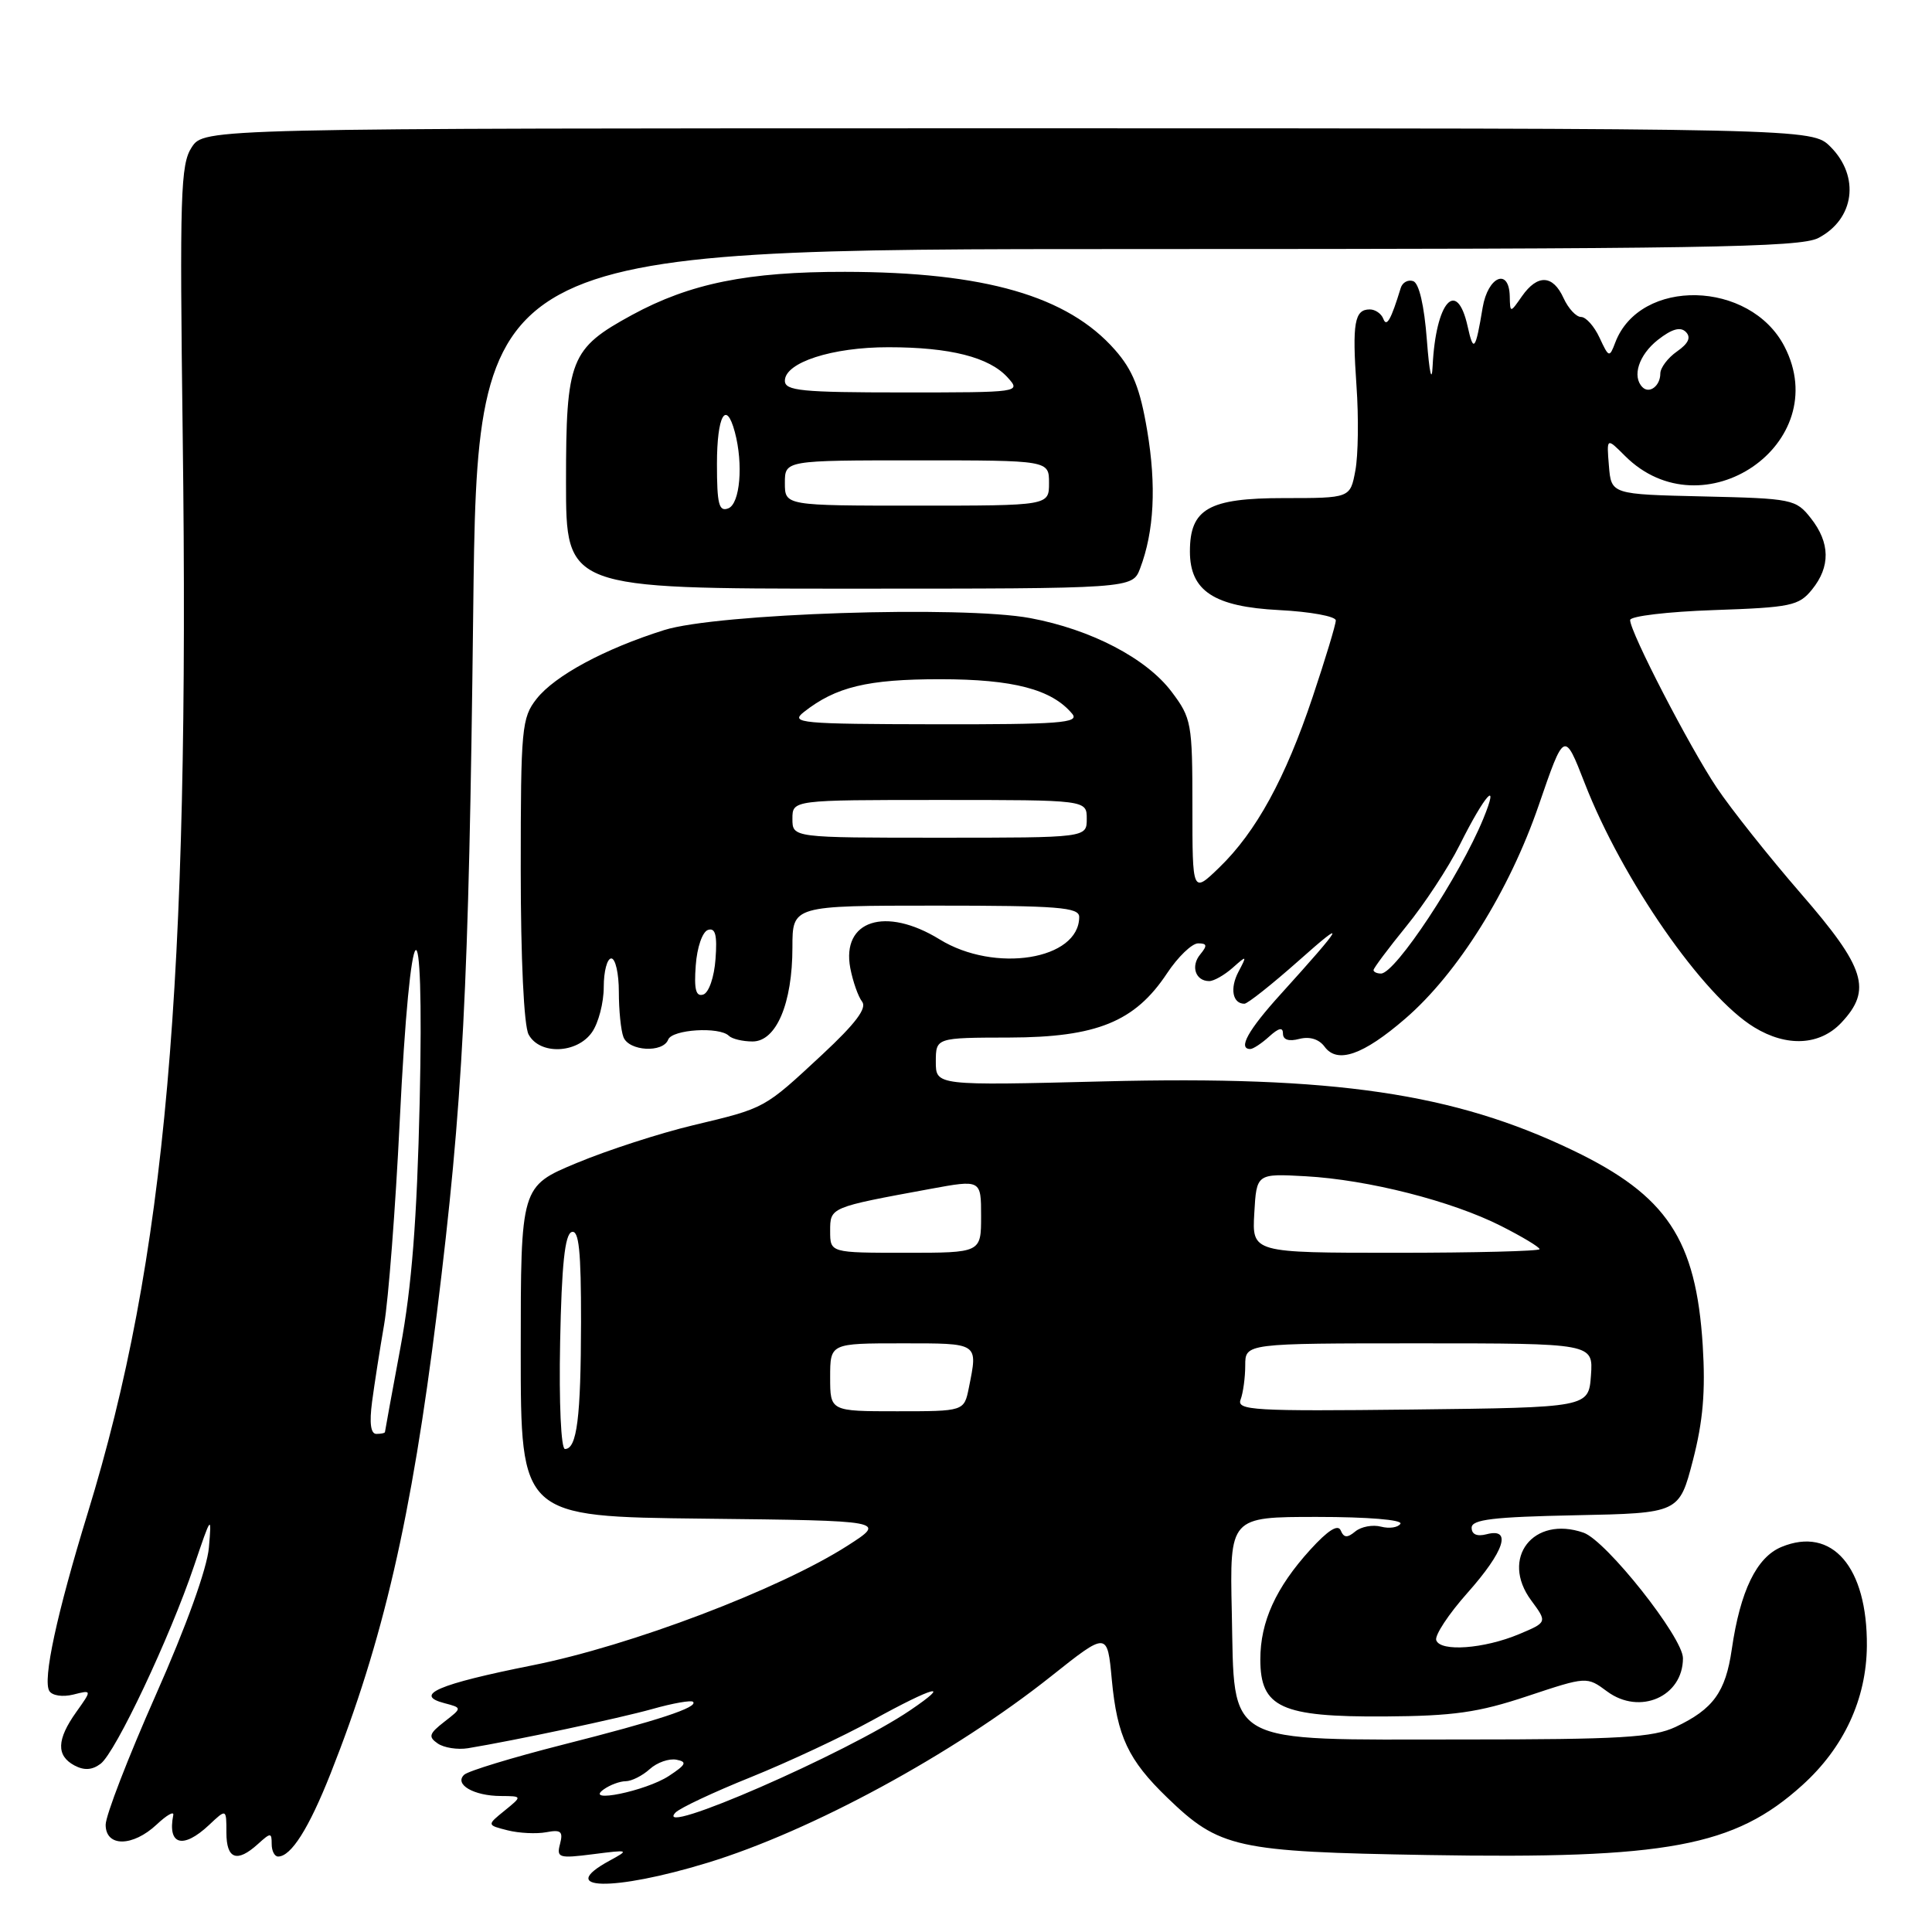 <?xml version="1.0" encoding="UTF-8" standalone="no"?>
<!DOCTYPE svg PUBLIC "-//W3C//DTD SVG 1.1//EN" "http://www.w3.org/Graphics/SVG/1.1/DTD/svg11.dtd" >
<svg xmlns="http://www.w3.org/2000/svg" xmlns:xlink="http://www.w3.org/1999/xlink" version="1.1" viewBox="0 0 256 256">
 <g >
 <path fill="currentColor"
d=" M 93.74 246.83 C 107.50 242.63 126.31 232.42 139.27 222.12 C 146.73 216.19 146.73 216.19 147.32 222.57 C 148.03 230.09 149.49 233.20 154.67 238.20 C 161.59 244.89 163.79 245.37 189.14 245.80 C 220.92 246.34 229.81 244.69 238.81 236.55 C 244.33 231.57 247.31 225.13 247.37 218.10 C 247.45 207.64 242.76 202.20 236.05 204.98 C 232.75 206.35 230.59 210.81 229.47 218.54 C 228.65 224.21 227.01 226.47 222.02 228.83 C 219.04 230.23 214.73 230.49 193.82 230.49 C 161.84 230.50 163.61 231.48 163.22 213.64 C 162.94 201.00 162.94 201.00 174.53 201.00 C 181.20 201.00 185.88 201.38 185.56 201.91 C 185.25 202.40 184.10 202.58 182.99 202.29 C 181.89 202.00 180.36 202.29 179.59 202.92 C 178.52 203.81 178.07 203.78 177.65 202.79 C 177.29 201.93 175.96 202.77 173.63 205.33 C 169.06 210.36 167.00 214.88 167.00 219.88 C 167.00 226.26 169.74 227.52 183.46 227.44 C 192.59 227.38 195.87 226.92 202.38 224.75 C 210.26 222.13 210.26 222.13 212.96 224.13 C 217.28 227.32 223.00 224.81 223.00 219.72 C 223.00 216.97 212.83 204.14 209.83 203.09 C 203.17 200.77 198.75 206.47 202.89 212.06 C 205.03 214.96 205.03 214.96 201.27 216.54 C 196.63 218.48 190.86 218.90 190.31 217.34 C 190.08 216.71 191.94 213.88 194.45 211.06 C 199.35 205.54 200.38 202.41 197.00 203.29 C 195.71 203.63 195.00 203.32 195.00 202.43 C 195.00 201.34 197.87 201.00 208.75 200.78 C 222.50 200.50 222.50 200.50 224.32 193.50 C 225.66 188.32 226.00 184.36 225.62 178.26 C 224.73 164.22 220.88 158.42 208.44 152.44 C 192.67 144.85 176.78 142.52 146.25 143.29 C 124.00 143.85 124.00 143.85 124.00 140.68 C 124.01 137.50 124.01 137.50 133.75 137.48 C 145.33 137.45 150.39 135.38 154.63 128.98 C 156.08 126.79 157.94 125.00 158.76 125.00 C 159.95 125.00 160.00 125.29 159.04 126.46 C 157.74 128.02 158.41 130.00 160.23 130.00 C 160.84 130.00 162.23 129.21 163.32 128.25 C 165.23 126.55 165.26 126.57 164.10 128.77 C 162.94 130.97 163.32 133.00 164.89 133.00 C 165.31 133.00 168.55 130.43 172.08 127.30 C 178.62 121.48 178.11 122.44 169.72 131.71 C 165.37 136.50 163.99 139.00 165.67 139.00 C 166.04 139.00 167.17 138.26 168.17 137.35 C 169.45 136.19 170.00 136.07 170.00 136.96 C 170.00 137.78 170.78 138.03 172.17 137.66 C 173.54 137.31 174.78 137.69 175.52 138.70 C 177.20 140.99 180.62 139.80 186.20 134.98 C 193.15 128.99 200.00 118.04 203.90 106.67 C 207.28 96.84 207.28 96.84 209.98 103.77 C 214.95 116.56 225.67 132.00 232.44 136.12 C 236.77 138.77 241.15 138.53 243.99 135.51 C 248.09 131.15 247.18 128.25 238.62 118.39 C 234.38 113.50 229.37 107.19 227.48 104.37 C 223.85 98.94 216.00 83.76 216.00 82.16 C 216.00 81.64 221.00 81.05 227.10 80.84 C 237.31 80.49 238.36 80.27 240.10 78.12 C 242.56 75.09 242.51 71.92 239.95 68.67 C 237.97 66.15 237.50 66.05 225.70 65.78 C 213.50 65.50 213.50 65.50 213.19 61.73 C 212.88 57.97 212.88 57.97 215.31 60.40 C 225.64 70.73 243.10 58.76 236.45 45.91 C 231.90 37.11 217.30 36.77 214.03 45.39 C 213.26 47.42 213.18 47.40 211.95 44.75 C 211.25 43.24 210.15 42.00 209.50 42.00 C 208.85 42.00 207.81 40.88 207.18 39.50 C 205.77 36.40 203.73 36.31 201.67 39.25 C 200.10 41.50 200.10 41.50 200.05 39.25 C 199.96 35.44 197.16 36.61 196.46 40.75 C 195.51 46.45 195.25 46.78 194.47 43.25 C 193.04 36.81 190.25 39.98 189.83 48.50 C 189.72 50.83 189.40 49.40 189.07 45.08 C 188.72 40.47 188.03 37.50 187.25 37.25 C 186.56 37.02 185.82 37.43 185.60 38.17 C 184.32 42.36 183.73 43.41 183.30 42.25 C 183.04 41.56 182.23 41.00 181.50 41.00 C 179.48 41.00 179.16 42.80 179.74 51.11 C 180.04 55.30 179.97 60.36 179.59 62.36 C 178.91 66.00 178.91 66.00 170.11 66.00 C 160.16 66.00 157.67 67.42 157.67 73.07 C 157.67 78.30 160.86 80.40 169.51 80.84 C 173.63 81.05 177.00 81.67 177.00 82.21 C 177.00 82.76 175.62 87.31 173.94 92.33 C 170.32 103.15 166.44 110.23 161.56 114.95 C 158.00 118.39 158.00 118.39 158.00 106.86 C 158.00 95.83 157.88 95.16 155.25 91.67 C 151.91 87.23 144.56 83.40 136.50 81.90 C 127.45 80.22 95.00 81.28 88.00 83.49 C 80.09 85.98 73.52 89.53 71.10 92.60 C 69.13 95.11 69.00 96.47 69.00 115.20 C 69.00 127.03 69.42 135.92 70.04 137.07 C 71.50 139.80 76.45 139.63 78.44 136.78 C 79.30 135.56 80.00 132.86 80.00 130.78 C 80.00 128.70 80.45 127.00 81.00 127.00 C 81.55 127.00 82.00 128.99 82.00 131.42 C 82.00 133.85 82.27 136.55 82.61 137.42 C 83.33 139.29 87.85 139.55 88.54 137.75 C 89.06 136.40 95.34 136.01 96.58 137.25 C 96.99 137.66 98.41 138.00 99.72 138.00 C 102.86 138.00 105.00 132.96 105.00 125.53 C 105.00 120.00 105.00 120.00 124.00 120.00 C 140.22 120.00 143.00 120.22 143.00 121.50 C 143.00 127.18 131.81 128.98 124.50 124.47 C 117.33 120.06 111.47 121.95 112.67 128.29 C 113.01 130.05 113.71 132.05 114.23 132.72 C 114.91 133.58 113.37 135.62 108.97 139.72 C 101.19 146.95 101.47 146.80 91.85 149.10 C 87.45 150.15 80.50 152.40 76.42 154.10 C 69.00 157.19 69.00 157.19 69.00 179.08 C 69.00 200.96 69.00 200.96 93.23 201.23 C 117.46 201.50 117.46 201.50 112.32 204.80 C 103.32 210.57 83.56 218.08 70.52 220.67 C 58.05 223.16 54.72 224.59 58.89 225.68 C 61.25 226.30 61.25 226.30 58.88 228.14 C 56.85 229.72 56.72 230.14 58.00 231.02 C 58.83 231.59 60.62 231.87 62.00 231.65 C 68.34 230.60 81.97 227.70 86.45 226.45 C 89.17 225.68 91.59 225.26 91.83 225.50 C 92.56 226.22 87.25 227.97 74.50 231.20 C 67.90 232.88 62.05 234.66 61.51 235.16 C 60.14 236.43 62.77 237.97 66.36 237.98 C 69.22 238.00 69.22 238.00 66.86 239.92 C 64.50 241.83 64.50 241.83 67.27 242.53 C 68.79 242.91 71.09 243.02 72.38 242.78 C 74.32 242.41 74.64 242.67 74.21 244.32 C 73.72 246.17 74.04 246.27 78.59 245.69 C 83.38 245.08 83.43 245.10 80.75 246.56 C 73.54 250.49 81.23 250.65 93.74 246.83 Z  M 34.17 244.35 C 35.87 242.81 36.00 242.81 36.00 244.35 C 36.00 245.26 36.38 246.00 36.85 246.00 C 38.57 246.00 40.92 242.29 43.81 234.99 C 50.76 217.45 54.53 201.12 57.89 174.00 C 61.35 145.99 62.12 131.20 62.70 81.25 C 63.26 33.00 63.26 33.00 150.68 33.00 C 225.45 33.00 238.51 32.79 240.93 31.54 C 245.73 29.05 246.49 23.40 242.55 19.45 C 240.09 17.00 240.09 17.00 133.57 17.00 C 27.05 17.00 27.05 17.00 25.40 19.52 C 23.92 21.77 23.80 25.76 24.21 57.77 C 25.16 130.75 21.98 166.77 11.62 200.50 C 7.52 213.85 5.63 222.60 6.54 224.07 C 6.92 224.68 8.30 224.89 9.71 224.54 C 12.20 223.91 12.20 223.91 10.10 226.86 C 7.51 230.50 7.44 232.63 9.86 233.93 C 11.16 234.62 12.21 234.55 13.33 233.71 C 15.31 232.22 22.53 216.94 25.71 207.50 C 28.00 200.73 28.06 200.65 27.68 205.06 C 27.44 207.83 24.68 215.50 20.64 224.60 C 16.99 232.84 14.00 240.57 14.00 241.79 C 14.00 244.76 17.58 244.74 20.77 241.75 C 22.09 240.51 23.07 239.95 22.96 240.50 C 22.17 244.48 24.24 245.06 27.69 241.83 C 30.00 239.65 30.00 239.65 30.00 242.83 C 30.00 246.35 31.40 246.86 34.17 244.35 Z  M 151.07 75.32 C 152.93 70.42 153.24 64.38 152.01 57.06 C 151.07 51.47 150.10 49.04 147.74 46.36 C 141.47 39.22 130.50 36.05 111.96 36.02 C 99.09 36.00 91.44 37.55 83.75 41.73 C 75.55 46.20 75.00 47.59 75.00 63.90 C 75.00 78.00 75.00 78.00 112.52 78.00 C 150.05 78.00 150.05 78.00 151.07 75.32 Z  M 89.50 240.18 C 90.05 239.59 94.55 237.47 99.50 235.48 C 104.45 233.48 111.71 230.09 115.62 227.93 C 123.78 223.43 126.27 222.78 120.62 226.61 C 112.25 232.30 86.33 243.60 89.50 240.18 Z  M 80.00 237.10 C 80.83 236.51 82.14 236.02 82.92 236.02 C 83.70 236.01 85.13 235.29 86.10 234.41 C 87.06 233.54 88.65 232.98 89.63 233.17 C 91.09 233.45 90.92 233.82 88.62 235.33 C 85.58 237.32 77.30 239.02 80.00 237.10 Z  M 74.22 177.83 C 74.42 167.59 74.85 163.55 75.75 163.25 C 76.71 162.93 77.00 165.74 76.99 175.17 C 76.97 187.84 76.45 192.00 74.86 192.00 C 74.34 192.00 74.06 185.89 74.22 177.83 Z  M 110.00 182.50 C 110.00 178.00 110.00 178.00 119.50 178.00 C 129.78 178.00 129.58 177.87 128.38 183.88 C 127.75 187.00 127.75 187.00 118.88 187.00 C 110.00 187.00 110.00 187.00 110.00 182.50 Z  M 164.39 185.44 C 164.72 184.56 165.00 182.52 165.00 180.92 C 165.00 178.00 165.00 178.00 188.06 178.00 C 211.11 178.00 211.11 178.00 210.81 182.25 C 210.50 186.50 210.50 186.50 187.14 186.77 C 166.06 187.01 163.83 186.88 164.39 185.44 Z  M 110.00 163.12 C 110.00 159.96 109.94 159.99 123.25 157.54 C 130.00 156.30 130.00 156.30 130.00 161.15 C 130.00 166.00 130.00 166.00 120.00 166.00 C 110.00 166.00 110.00 166.00 110.00 163.12 Z  M 166.20 160.75 C 166.50 155.50 166.50 155.50 173.00 155.86 C 181.28 156.32 192.37 159.14 198.90 162.45 C 201.71 163.87 204.00 165.25 204.00 165.52 C 204.00 165.78 195.43 166.00 184.95 166.00 C 165.90 166.00 165.90 166.00 166.20 160.75 Z  M 92.19 127.93 C 92.36 125.53 93.07 123.47 93.81 123.22 C 94.79 122.90 95.05 123.89 94.81 127.07 C 94.64 129.47 93.93 131.53 93.19 131.78 C 92.21 132.10 91.95 131.11 92.19 127.93 Z  M 182.00 128.54 C 182.00 128.29 183.95 125.68 186.34 122.74 C 188.73 119.81 191.92 114.96 193.42 111.96 C 196.75 105.28 198.79 103.02 196.54 108.50 C 193.42 116.08 184.89 129.00 182.99 129.00 C 182.45 129.00 182.00 128.79 182.00 128.54 Z  M 105.00 108.50 C 105.00 106.00 105.00 106.00 124.50 106.00 C 144.00 106.00 144.00 106.00 144.00 108.50 C 144.00 111.00 144.00 111.00 124.50 111.00 C 105.00 111.00 105.00 111.00 105.00 108.50 Z  M 106.50 94.36 C 110.75 91.01 114.95 90.00 124.57 90.00 C 134.27 90.00 139.38 91.34 142.08 94.59 C 143.07 95.79 140.42 96.00 123.87 95.97 C 106.06 95.94 104.66 95.81 106.50 94.36 Z  M 217.64 51.31 C 216.22 49.89 217.15 47.03 219.67 45.04 C 221.52 43.59 222.66 43.26 223.38 43.98 C 224.10 44.70 223.74 45.50 222.21 46.57 C 220.99 47.42 220.00 48.74 220.00 49.50 C 220.00 51.12 218.56 52.23 217.64 51.31 Z  M 49.30 185.75 C 49.61 183.41 50.33 178.80 50.90 175.50 C 51.47 172.20 52.40 160.13 52.96 148.68 C 54.37 119.73 56.25 117.83 55.61 146.00 C 55.25 161.66 54.56 170.49 53.07 178.50 C 51.94 184.55 51.02 189.61 51.01 189.75 C 51.01 189.89 50.49 190.00 49.87 190.00 C 49.12 190.00 48.93 188.57 49.30 185.75 Z  M 95.00 61.47 C 95.00 55.06 96.21 52.91 97.37 57.25 C 98.51 61.51 98.06 66.76 96.50 67.36 C 95.26 67.84 95.00 66.81 95.00 61.47 Z  M 104.00 64.00 C 104.00 61.00 104.00 61.00 121.50 61.00 C 139.00 61.00 139.00 61.00 139.00 64.00 C 139.00 67.00 139.00 67.00 121.50 67.00 C 104.00 67.00 104.00 67.00 104.00 64.00 Z  M 104.00 50.45 C 104.00 48.03 110.27 46.00 117.72 46.01 C 125.90 46.01 131.08 47.33 133.51 50.01 C 135.30 51.99 135.23 52.00 119.65 52.00 C 106.18 52.00 104.00 51.78 104.00 50.45 Z "/>
</g>
</svg>
